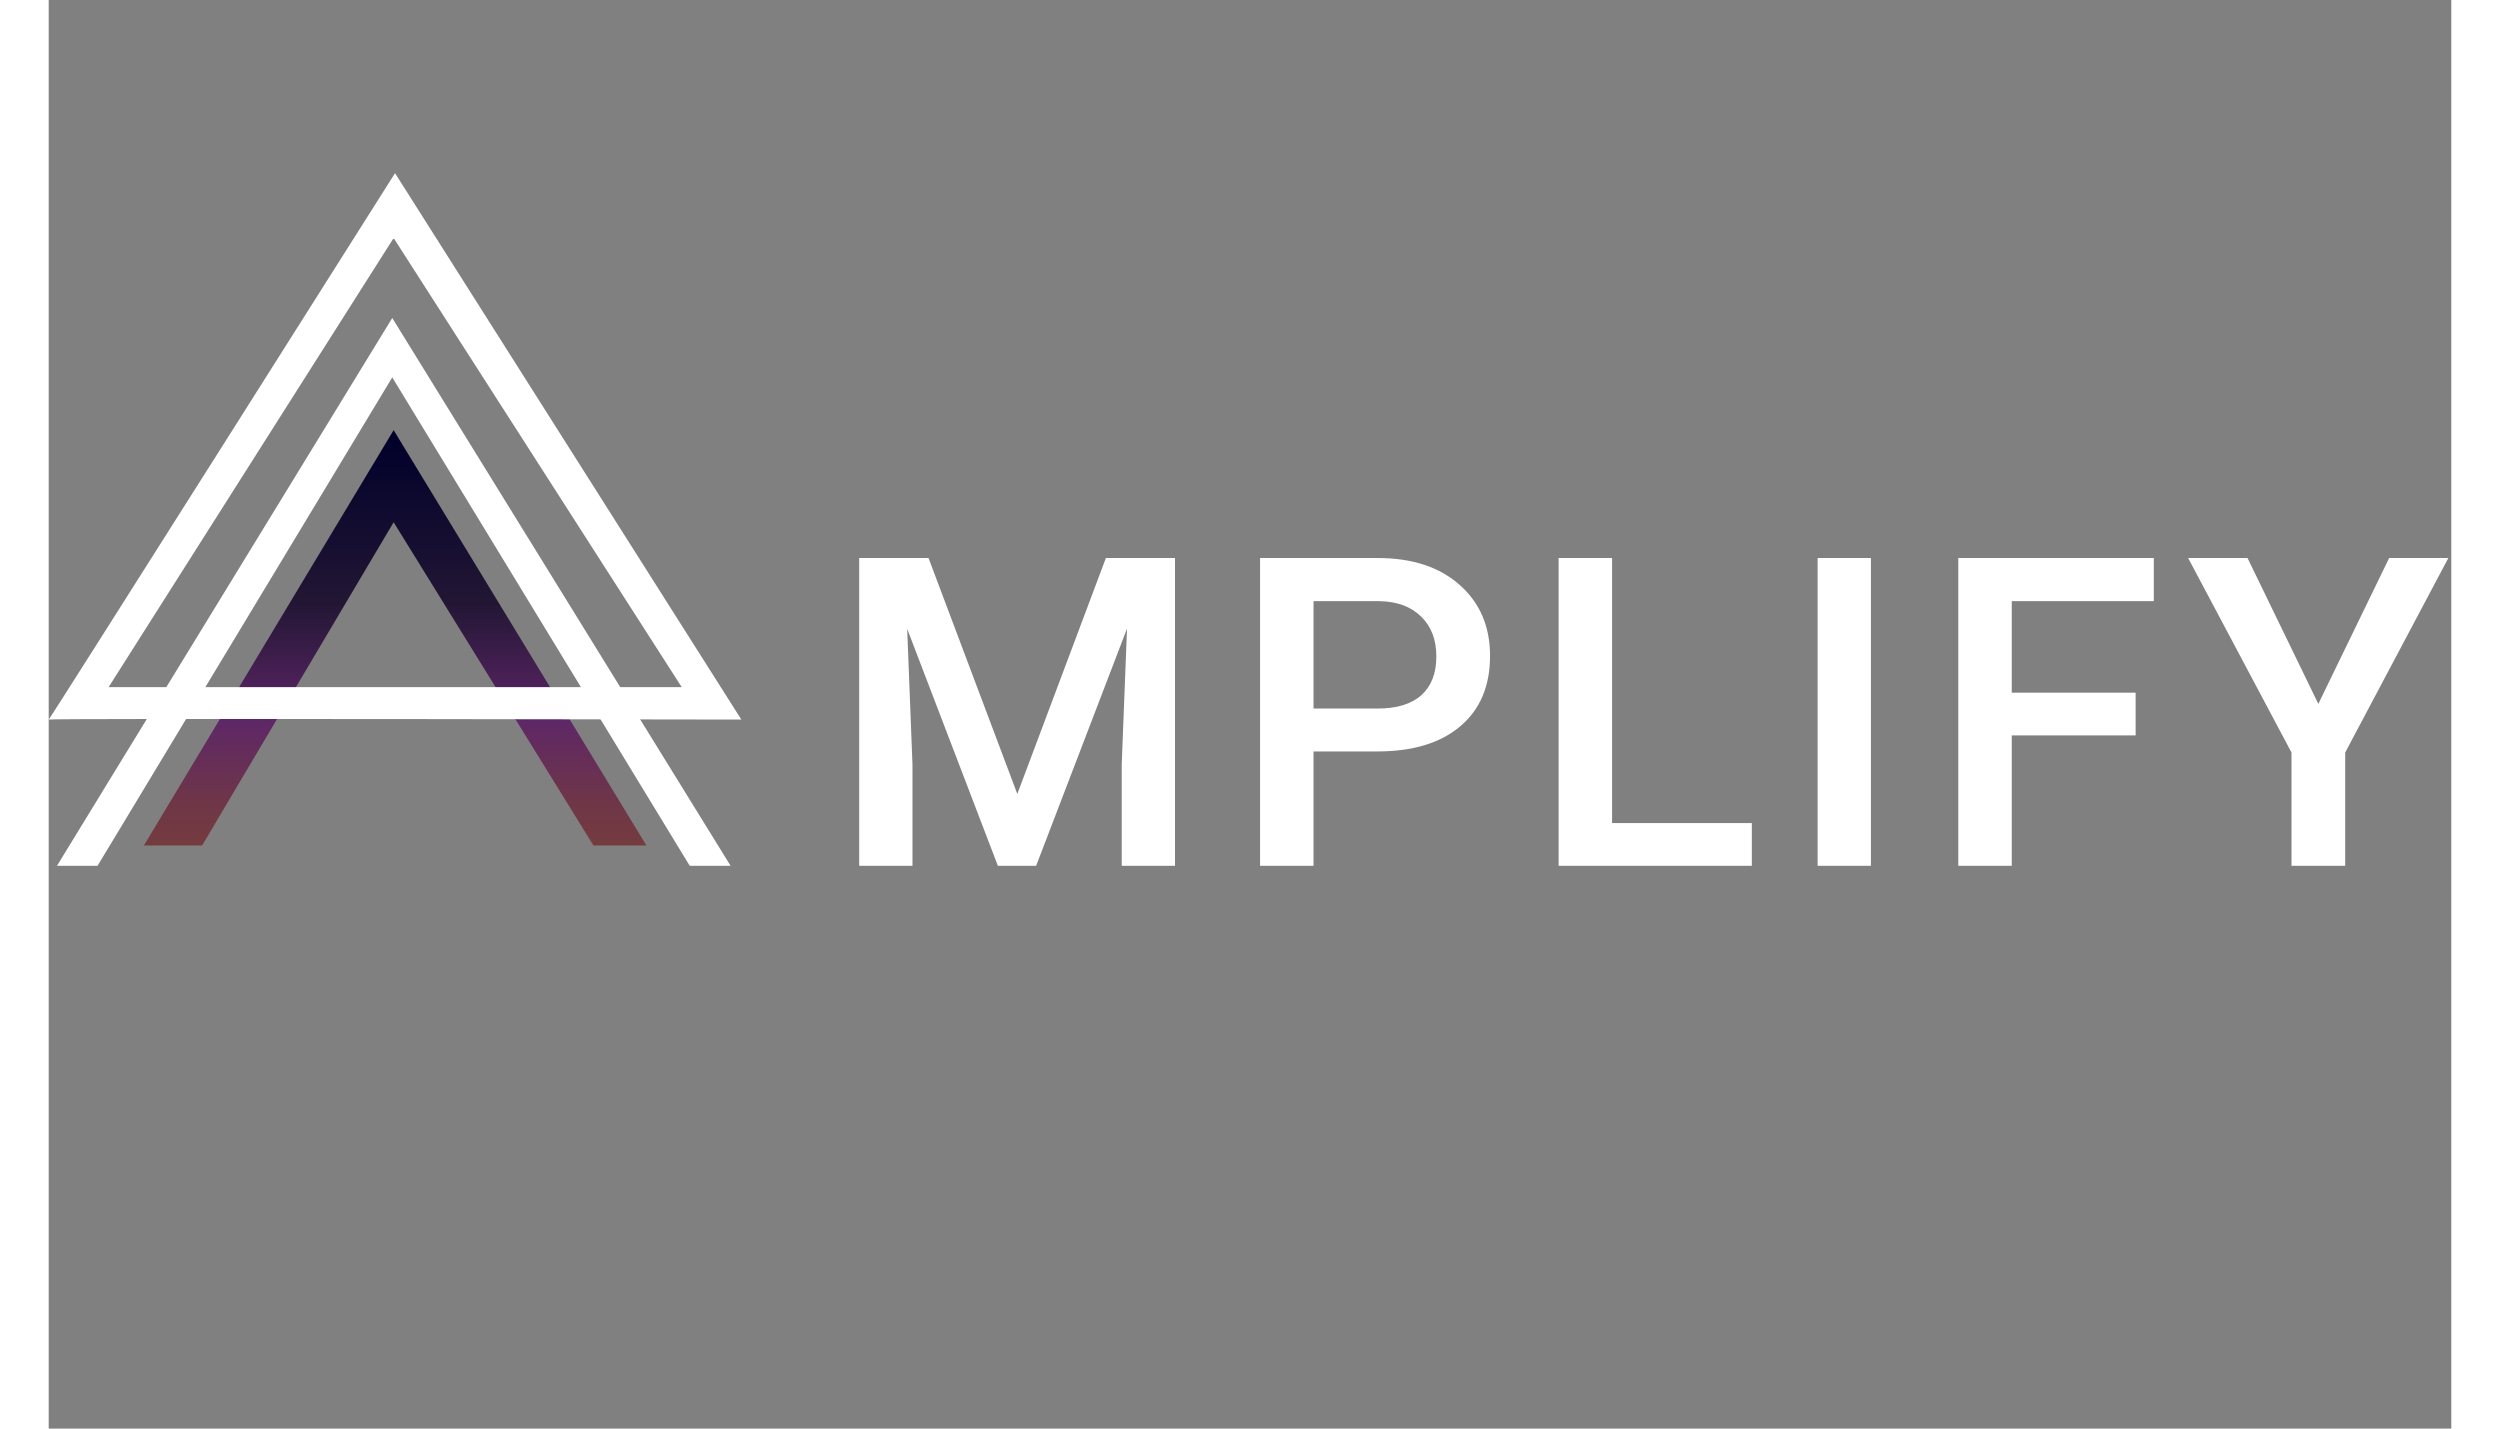 <svg width="105" height="60" viewBox="0 0 111 66" fill="none" xmlns="http://www.w3.org/2000/svg">
<rect x="0" y="0" width="111" height="66" fill="#808080" stroke="none"/>
<path d="M40.648 25.781L44.75 36.68L48.842 25.781H52.035V40H49.574V35.312L49.818 29.043L45.619 40H43.852L39.662 29.053L39.906 35.312V40H37.445V25.781H40.648ZM58.435 34.717V40H55.965V25.781H61.404C62.993 25.781 64.253 26.195 65.184 27.021C66.121 27.848 66.59 28.942 66.59 30.303C66.59 31.696 66.131 32.78 65.213 33.555C64.301 34.329 63.022 34.717 61.375 34.717H58.435ZM58.435 32.734H61.404C62.283 32.734 62.954 32.529 63.416 32.119C63.878 31.703 64.109 31.104 64.109 30.322C64.109 29.554 63.875 28.942 63.406 28.486C62.938 28.024 62.293 27.787 61.473 27.773H58.435V32.734ZM72.228 38.027H78.684V40H69.758V25.781H72.228V38.027ZM84.186 40H81.725V25.781H84.186V40ZM96.416 33.975H90.693V40H88.223V25.781H97.256V27.773H90.693V32.002H96.416V33.975ZM104.857 32.52L108.129 25.781H110.863L106.098 34.766V40H103.617V34.766L98.842 25.781H101.586L104.857 32.52Z" fill="white"/>
<path d="M15.936 19.873L4.398 39.06H7.088L15.936 24.127L25.167 39.06H27.614L15.936 19.873Z" fill="url(#paint0_linear)"/>
<path d="M0.382 40L15.872 14.692L31.503 40H29.616L15.872 17.435L2.256 40H0.382Z" fill="white"/>
<path d="M16 8C16 8 0 33.308 0 33.244C0 33.181 32 33.244 32 33.244L16 8ZM2.767 31.746L15.936 10.997L29.246 31.746H2.767Z" fill="white"/>
<defs>
<linearGradient id="paint0_linear" x1="16.001" y1="39.062" x2="16.001" y2="19.875" gradientUnits="userSpaceOnUse">
<stop stop-color="#743B3F"/>
<stop offset="0.103" stop-color="#6F3648"/>
<stop offset="0.274" stop-color="#602962"/>
<stop offset="0.304" stop-color="#5D2667"/>
<stop offset="0.587" stop-color="#221634"/>
<stop offset="0.994" stop-color="#00002A"/>
</linearGradient>
</defs>
</svg>
